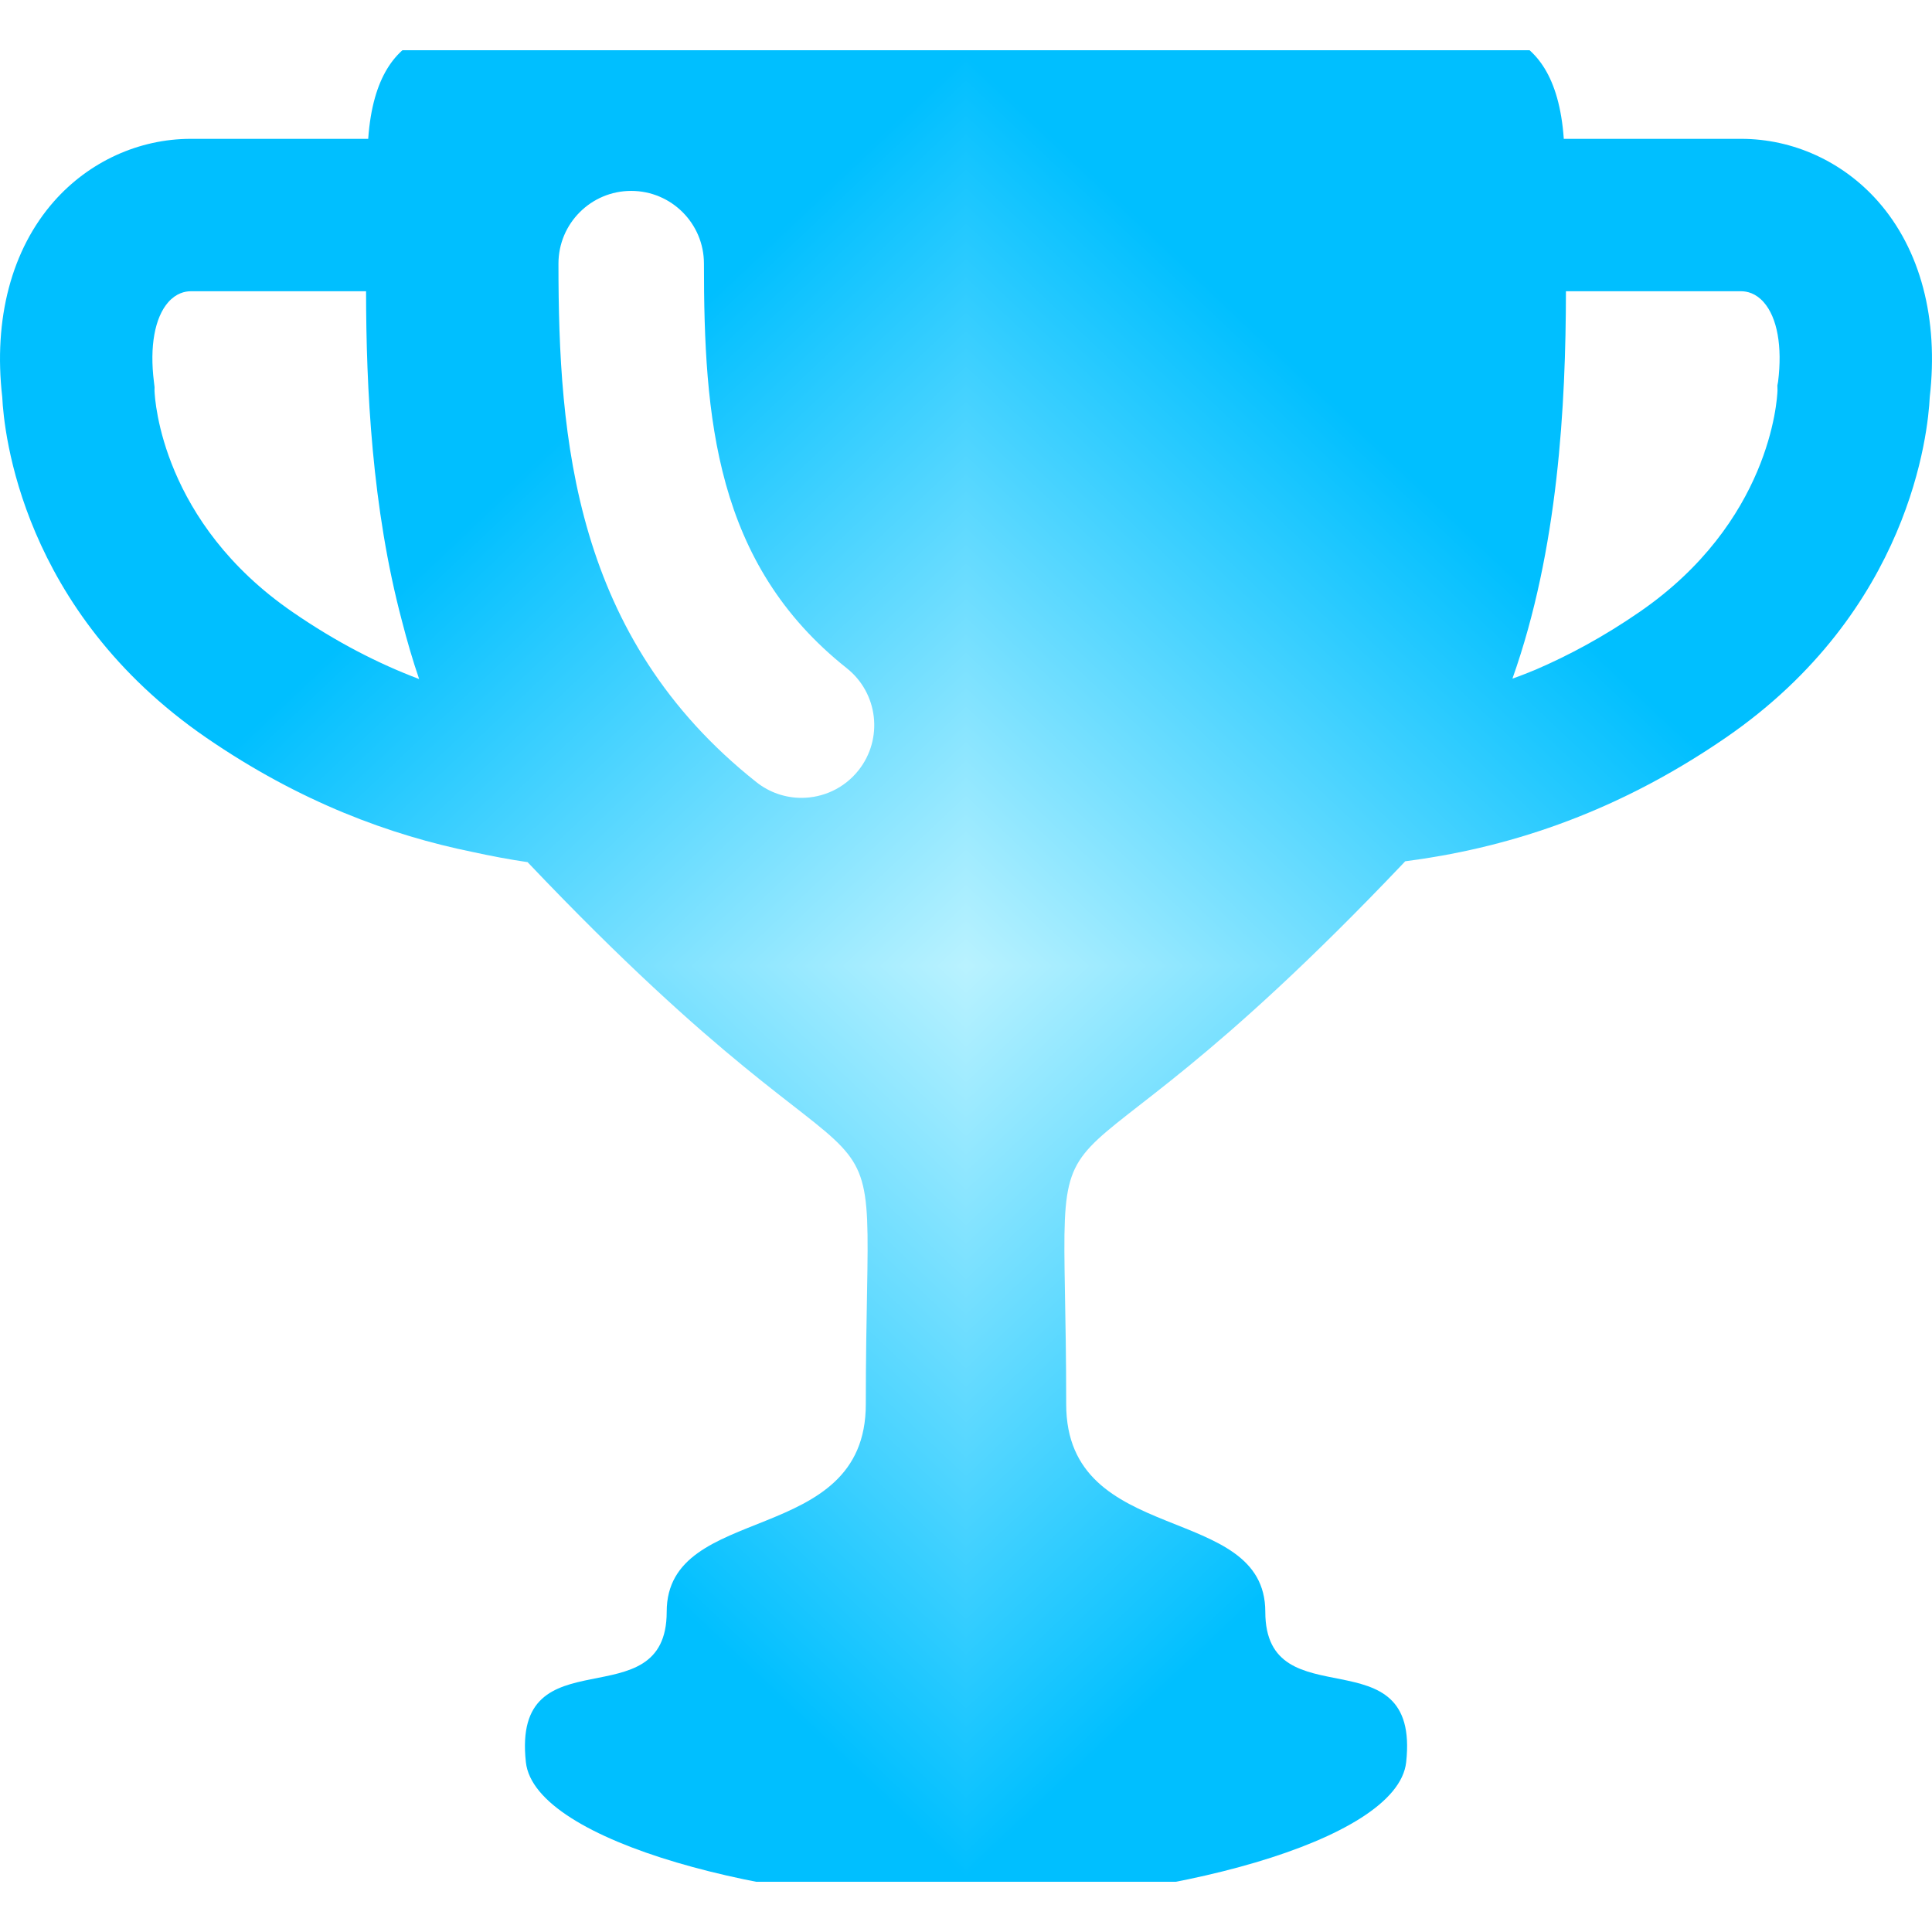 <svg width="36" height="36" viewBox="0 0 36 36" fill="none" xmlns="http://www.w3.org/2000/svg">
<g clip-path="url(#clip0_143_21)">
<g clip-path="url(#paint0_diamond_143_21_clip_path)" data-figma-skip-parse="true"><g transform="matrix(0 0.017 -0.018 0 18 18)"><rect x="0" y="0" width="1004.03" height="1003.91" fill="url(#paint0_diamond_143_21)" opacity="1" shape-rendering="crispEdges"/><rect x="0" y="0" width="1004.03" height="1003.91" transform="scale(1 -1)" fill="url(#paint0_diamond_143_21)" opacity="1" shape-rendering="crispEdges"/><rect x="0" y="0" width="1004.03" height="1003.91" transform="scale(-1 1)" fill="url(#paint0_diamond_143_21)" opacity="1" shape-rendering="crispEdges"/><rect x="0" y="0" width="1004.03" height="1003.91" transform="scale(-1)" fill="url(#paint0_diamond_143_21)" opacity="1" shape-rendering="crispEdges"/></g></g><path d="M34.993 3.751C34.34 3.011 33.411 2.587 32.444 2.587H29.139C28.973 0.237 27.377 0.563 26.756 0.563C26.099 0.563 18 0.563 18 0.563C18 0.563 9.901 0.563 9.245 0.563C8.623 0.563 7.027 0.237 6.861 2.587H3.555C2.589 2.587 1.66 3.011 1.007 3.751C0.215 4.648 -0.126 5.942 0.042 7.401C0.073 8.049 0.4 11.379 3.845 13.747C5.596 14.95 7.278 15.564 8.809 15.876C9.144 15.949 9.484 16.014 9.832 16.065C9.836 16.07 9.841 16.076 9.846 16.081C17.008 23.618 16.133 19.258 16.133 26.166C16.133 28.844 12.423 27.977 12.423 30.033C12.423 32.089 9.531 30.397 9.799 32.836C9.963 34.331 14.391 35.452 18 35.452C21.609 35.452 26.038 34.331 26.202 32.836C26.469 30.397 23.577 32.089 23.577 30.033C23.577 27.977 19.867 28.844 19.867 26.166C19.867 19.258 18.992 23.618 26.154 16.081C26.164 16.07 26.173 16.059 26.183 16.049C27.967 15.818 30.012 15.22 32.155 13.747C35.6 11.379 35.927 8.049 35.958 7.401C36.126 5.942 35.785 4.648 34.993 3.751ZM33.132 7.113L33.119 7.183L33.121 7.278C33.114 7.463 32.98 9.733 30.546 11.406C29.881 11.864 29.236 12.211 28.61 12.48C28.468 12.538 28.327 12.595 28.182 12.645C29.037 10.237 29.176 7.544 29.179 5.427H32.444C32.554 5.427 32.716 5.463 32.864 5.631C33.117 5.917 33.214 6.457 33.132 7.113ZM15.997 14.354C15.729 14.691 15.334 14.867 14.934 14.867C14.639 14.867 14.342 14.771 14.093 14.573C10.691 11.876 10.406 8.172 10.406 4.912C10.406 4.164 11.013 3.557 11.761 3.557C12.51 3.557 13.117 4.164 13.117 4.912C13.117 7.772 13.32 10.501 15.777 12.45C16.364 12.915 16.462 13.767 15.997 14.354ZM5.454 11.406C3.022 9.735 2.886 7.467 2.879 7.279L2.88 7.214L2.868 7.113C2.786 6.457 2.883 5.917 3.136 5.63C3.284 5.463 3.446 5.427 3.555 5.427H6.821C6.823 7.234 6.929 9.46 7.49 11.572C7.584 11.936 7.688 12.298 7.81 12.653C7.053 12.367 6.269 11.967 5.454 11.406Z" data-figma-gradient-fill="{&#34;type&#34;:&#34;GRADIENT_DIAMOND&#34;,&#34;stops&#34;:[{&#34;color&#34;:{&#34;r&#34;:0.72549021244049072,&#34;g&#34;:0.94901961088180542,&#34;b&#34;:1.0,&#34;a&#34;:1.0},&#34;position&#34;:0.0},{&#34;color&#34;:{&#34;r&#34;:0.0,&#34;g&#34;:0.74901962280273438,&#34;b&#34;:1.0,&#34;a&#34;:1.0},&#34;position&#34;:1.0}],&#34;stopsVar&#34;:[{&#34;color&#34;:{&#34;r&#34;:0.72549021244049072,&#34;g&#34;:0.94901961088180542,&#34;b&#34;:1.0,&#34;a&#34;:1.0},&#34;position&#34;:0.0},{&#34;color&#34;:{&#34;r&#34;:0.0,&#34;g&#34;:0.74901962280273438,&#34;b&#34;:1.0,&#34;a&#34;:1.0},&#34;position&#34;:1.0}],&#34;transform&#34;:{&#34;m00&#34;:2.2043657640214006e-15,&#34;m01&#34;:-36.000022888183594,&#34;m02&#34;:36.000022888183594,&#34;m10&#34;:34.904243469238281,&#34;m11&#34;:2.1372686843793617e-15,&#34;m12&#34;:0.5478820800781250},&#34;opacity&#34;:1.0,&#34;blendMode&#34;:&#34;NORMAL&#34;,&#34;visible&#34;:true}"/>
</g>
<defs>
<clipPath id="paint0_diamond_143_21_clip_path"><path d="M34.993 3.751C34.34 3.011 33.411 2.587 32.444 2.587H29.139C28.973 0.237 27.377 0.563 26.756 0.563C26.099 0.563 18 0.563 18 0.563C18 0.563 9.901 0.563 9.245 0.563C8.623 0.563 7.027 0.237 6.861 2.587H3.555C2.589 2.587 1.66 3.011 1.007 3.751C0.215 4.648 -0.126 5.942 0.042 7.401C0.073 8.049 0.4 11.379 3.845 13.747C5.596 14.95 7.278 15.564 8.809 15.876C9.144 15.949 9.484 16.014 9.832 16.065C9.836 16.07 9.841 16.076 9.846 16.081C17.008 23.618 16.133 19.258 16.133 26.166C16.133 28.844 12.423 27.977 12.423 30.033C12.423 32.089 9.531 30.397 9.799 32.836C9.963 34.331 14.391 35.452 18 35.452C21.609 35.452 26.038 34.331 26.202 32.836C26.469 30.397 23.577 32.089 23.577 30.033C23.577 27.977 19.867 28.844 19.867 26.166C19.867 19.258 18.992 23.618 26.154 16.081C26.164 16.07 26.173 16.059 26.183 16.049C27.967 15.818 30.012 15.22 32.155 13.747C35.6 11.379 35.927 8.049 35.958 7.401C36.126 5.942 35.785 4.648 34.993 3.751ZM33.132 7.113L33.119 7.183L33.121 7.278C33.114 7.463 32.98 9.733 30.546 11.406C29.881 11.864 29.236 12.211 28.61 12.48C28.468 12.538 28.327 12.595 28.182 12.645C29.037 10.237 29.176 7.544 29.179 5.427H32.444C32.554 5.427 32.716 5.463 32.864 5.631C33.117 5.917 33.214 6.457 33.132 7.113ZM15.997 14.354C15.729 14.691 15.334 14.867 14.934 14.867C14.639 14.867 14.342 14.771 14.093 14.573C10.691 11.876 10.406 8.172 10.406 4.912C10.406 4.164 11.013 3.557 11.761 3.557C12.51 3.557 13.117 4.164 13.117 4.912C13.117 7.772 13.32 10.501 15.777 12.45C16.364 12.915 16.462 13.767 15.997 14.354ZM5.454 11.406C3.022 9.735 2.886 7.467 2.879 7.279L2.88 7.214L2.868 7.113C2.786 6.457 2.883 5.917 3.136 5.63C3.284 5.463 3.446 5.427 3.555 5.427H6.821C6.823 7.234 6.929 9.46 7.49 11.572C7.584 11.936 7.688 12.298 7.81 12.653C7.053 12.367 6.269 11.967 5.454 11.406Z"/></clipPath><linearGradient id="paint0_diamond_143_21" x1="0" y1="0" x2="500" y2="500" gradientUnits="userSpaceOnUse">
<stop stop-color="#B9F2FF"/>
<stop offset="1" stop-color="#00BFFF"/>
</linearGradient>
<clipPath id="clip0_143_21">
<rect width="36" height="36" fill="white"/>
</clipPath>
</defs>
</svg>
